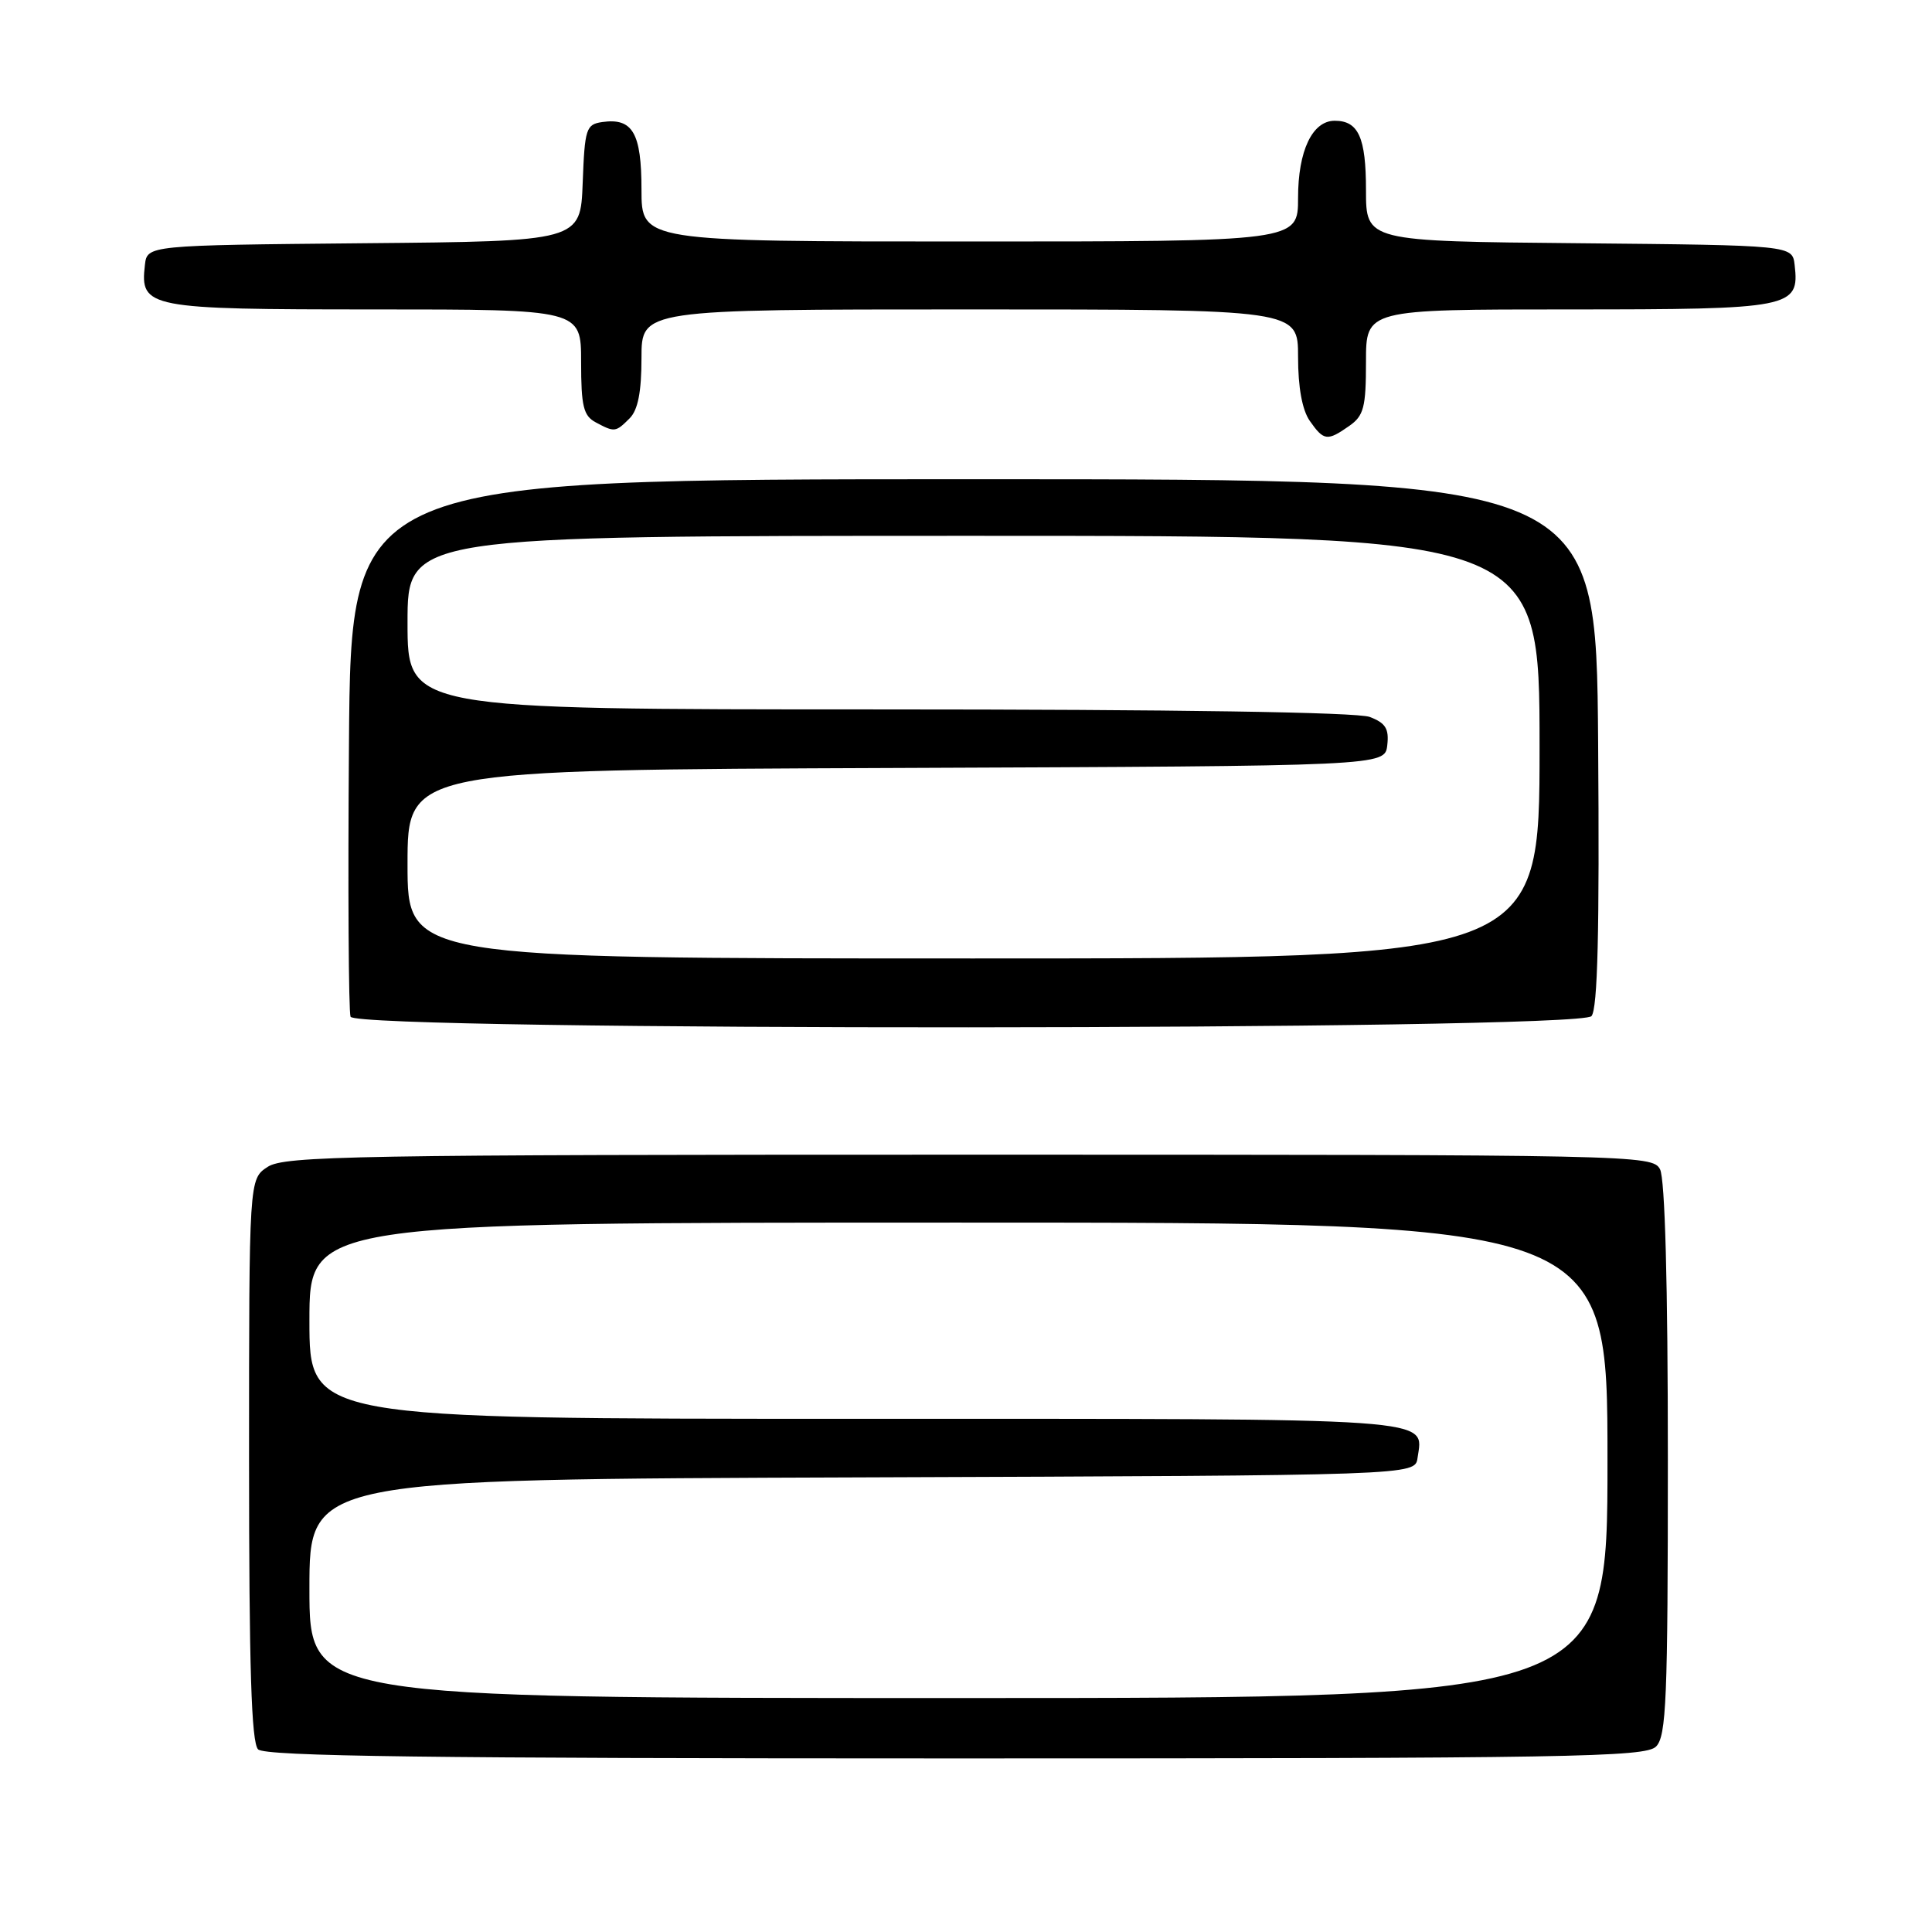<?xml version="1.0" encoding="UTF-8" standalone="no"?>
<!DOCTYPE svg PUBLIC "-//W3C//DTD SVG 1.1//EN" "http://www.w3.org/Graphics/SVG/1.1/DTD/svg11.dtd" >
<svg xmlns="http://www.w3.org/2000/svg" xmlns:xlink="http://www.w3.org/1999/xlink" version="1.1" viewBox="0 0 256 256">
 <g >
 <path fill="currentColor"
d=" M 219.43 231.43 C 220.80 230.06 221.00 225.21 221.00 193.36 C 221.00 170.12 220.62 156.17 219.96 154.93 C 218.95 153.04 216.88 153.00 128.43 153.00 C 46.80 153.00 37.69 153.16 35.46 154.62 C 33.00 156.23 33.00 156.23 33.00 193.42 C 33.00 221.00 33.31 230.91 34.20 231.80 C 35.12 232.72 57.01 233.00 126.63 233.00 C 208.23 233.00 218.02 232.83 219.43 231.43 Z  M 210.88 134.64 C 211.70 133.65 211.95 123.45 211.76 98.38 C 211.50 63.50 211.50 63.50 129.00 63.50 C 46.50 63.50 46.50 63.50 46.24 98.49 C 46.09 117.74 46.19 134.04 46.45 134.72 C 47.19 136.65 209.28 136.57 210.88 134.64 Z  M 178.78 56.44 C 180.71 55.09 181.00 53.98 181.00 47.94 C 181.00 41.00 181.00 41.00 207.93 41.00 C 237.43 41.00 238.46 40.80 237.80 35.12 C 237.50 32.50 237.50 32.50 209.25 32.23 C 181.00 31.97 181.00 31.97 181.00 25.18 C 181.00 18.21 180.00 16.00 176.86 16.00 C 173.89 16.00 172.00 19.98 172.00 26.22 C 172.00 32.00 172.00 32.00 128.50 32.00 C 85.00 32.00 85.00 32.00 85.00 25.12 C 85.00 17.62 83.83 15.60 79.81 16.17 C 77.66 16.48 77.48 17.02 77.21 24.23 C 76.92 31.97 76.92 31.97 48.21 32.23 C 19.50 32.50 19.50 32.50 19.20 35.12 C 18.54 40.81 19.52 41.00 49.57 41.00 C 77.00 41.00 77.00 41.00 77.00 47.96 C 77.00 53.83 77.31 55.09 78.93 55.96 C 81.44 57.30 81.57 57.29 83.43 55.43 C 84.53 54.33 85.00 51.94 85.00 47.43 C 85.00 41.00 85.00 41.00 128.50 41.00 C 172.00 41.00 172.00 41.00 172.00 47.28 C 172.00 51.34 172.55 54.34 173.56 55.78 C 175.41 58.42 175.87 58.48 178.78 56.44 Z  M 41.00 210.51 C 41.00 196.01 41.00 196.01 114.25 195.76 C 187.50 195.50 187.50 195.50 187.83 193.19 C 188.59 187.79 191.62 188.00 113.38 188.00 C 41.00 188.00 41.00 188.00 41.00 175.00 C 41.00 162.00 41.00 162.00 127.00 162.00 C 213.00 162.00 213.00 162.00 213.00 193.50 C 213.00 225.00 213.00 225.00 127.00 225.00 C 41.00 225.00 41.00 225.00 41.00 210.51 Z  M 54.00 114.51 C 54.00 102.01 54.00 102.01 118.75 101.76 C 183.50 101.50 183.50 101.50 183.82 98.75 C 184.07 96.56 183.60 95.80 181.50 95.00 C 179.85 94.37 155.66 94.00 116.43 94.00 C 54.00 94.00 54.00 94.00 54.00 82.50 C 54.00 71.00 54.00 71.00 129.00 71.00 C 204.00 71.00 204.00 71.00 204.00 99.00 C 204.00 127.00 204.00 127.00 129.00 127.00 C 54.00 127.00 54.00 127.00 54.00 114.51 Z "/>
</g>
</svg>